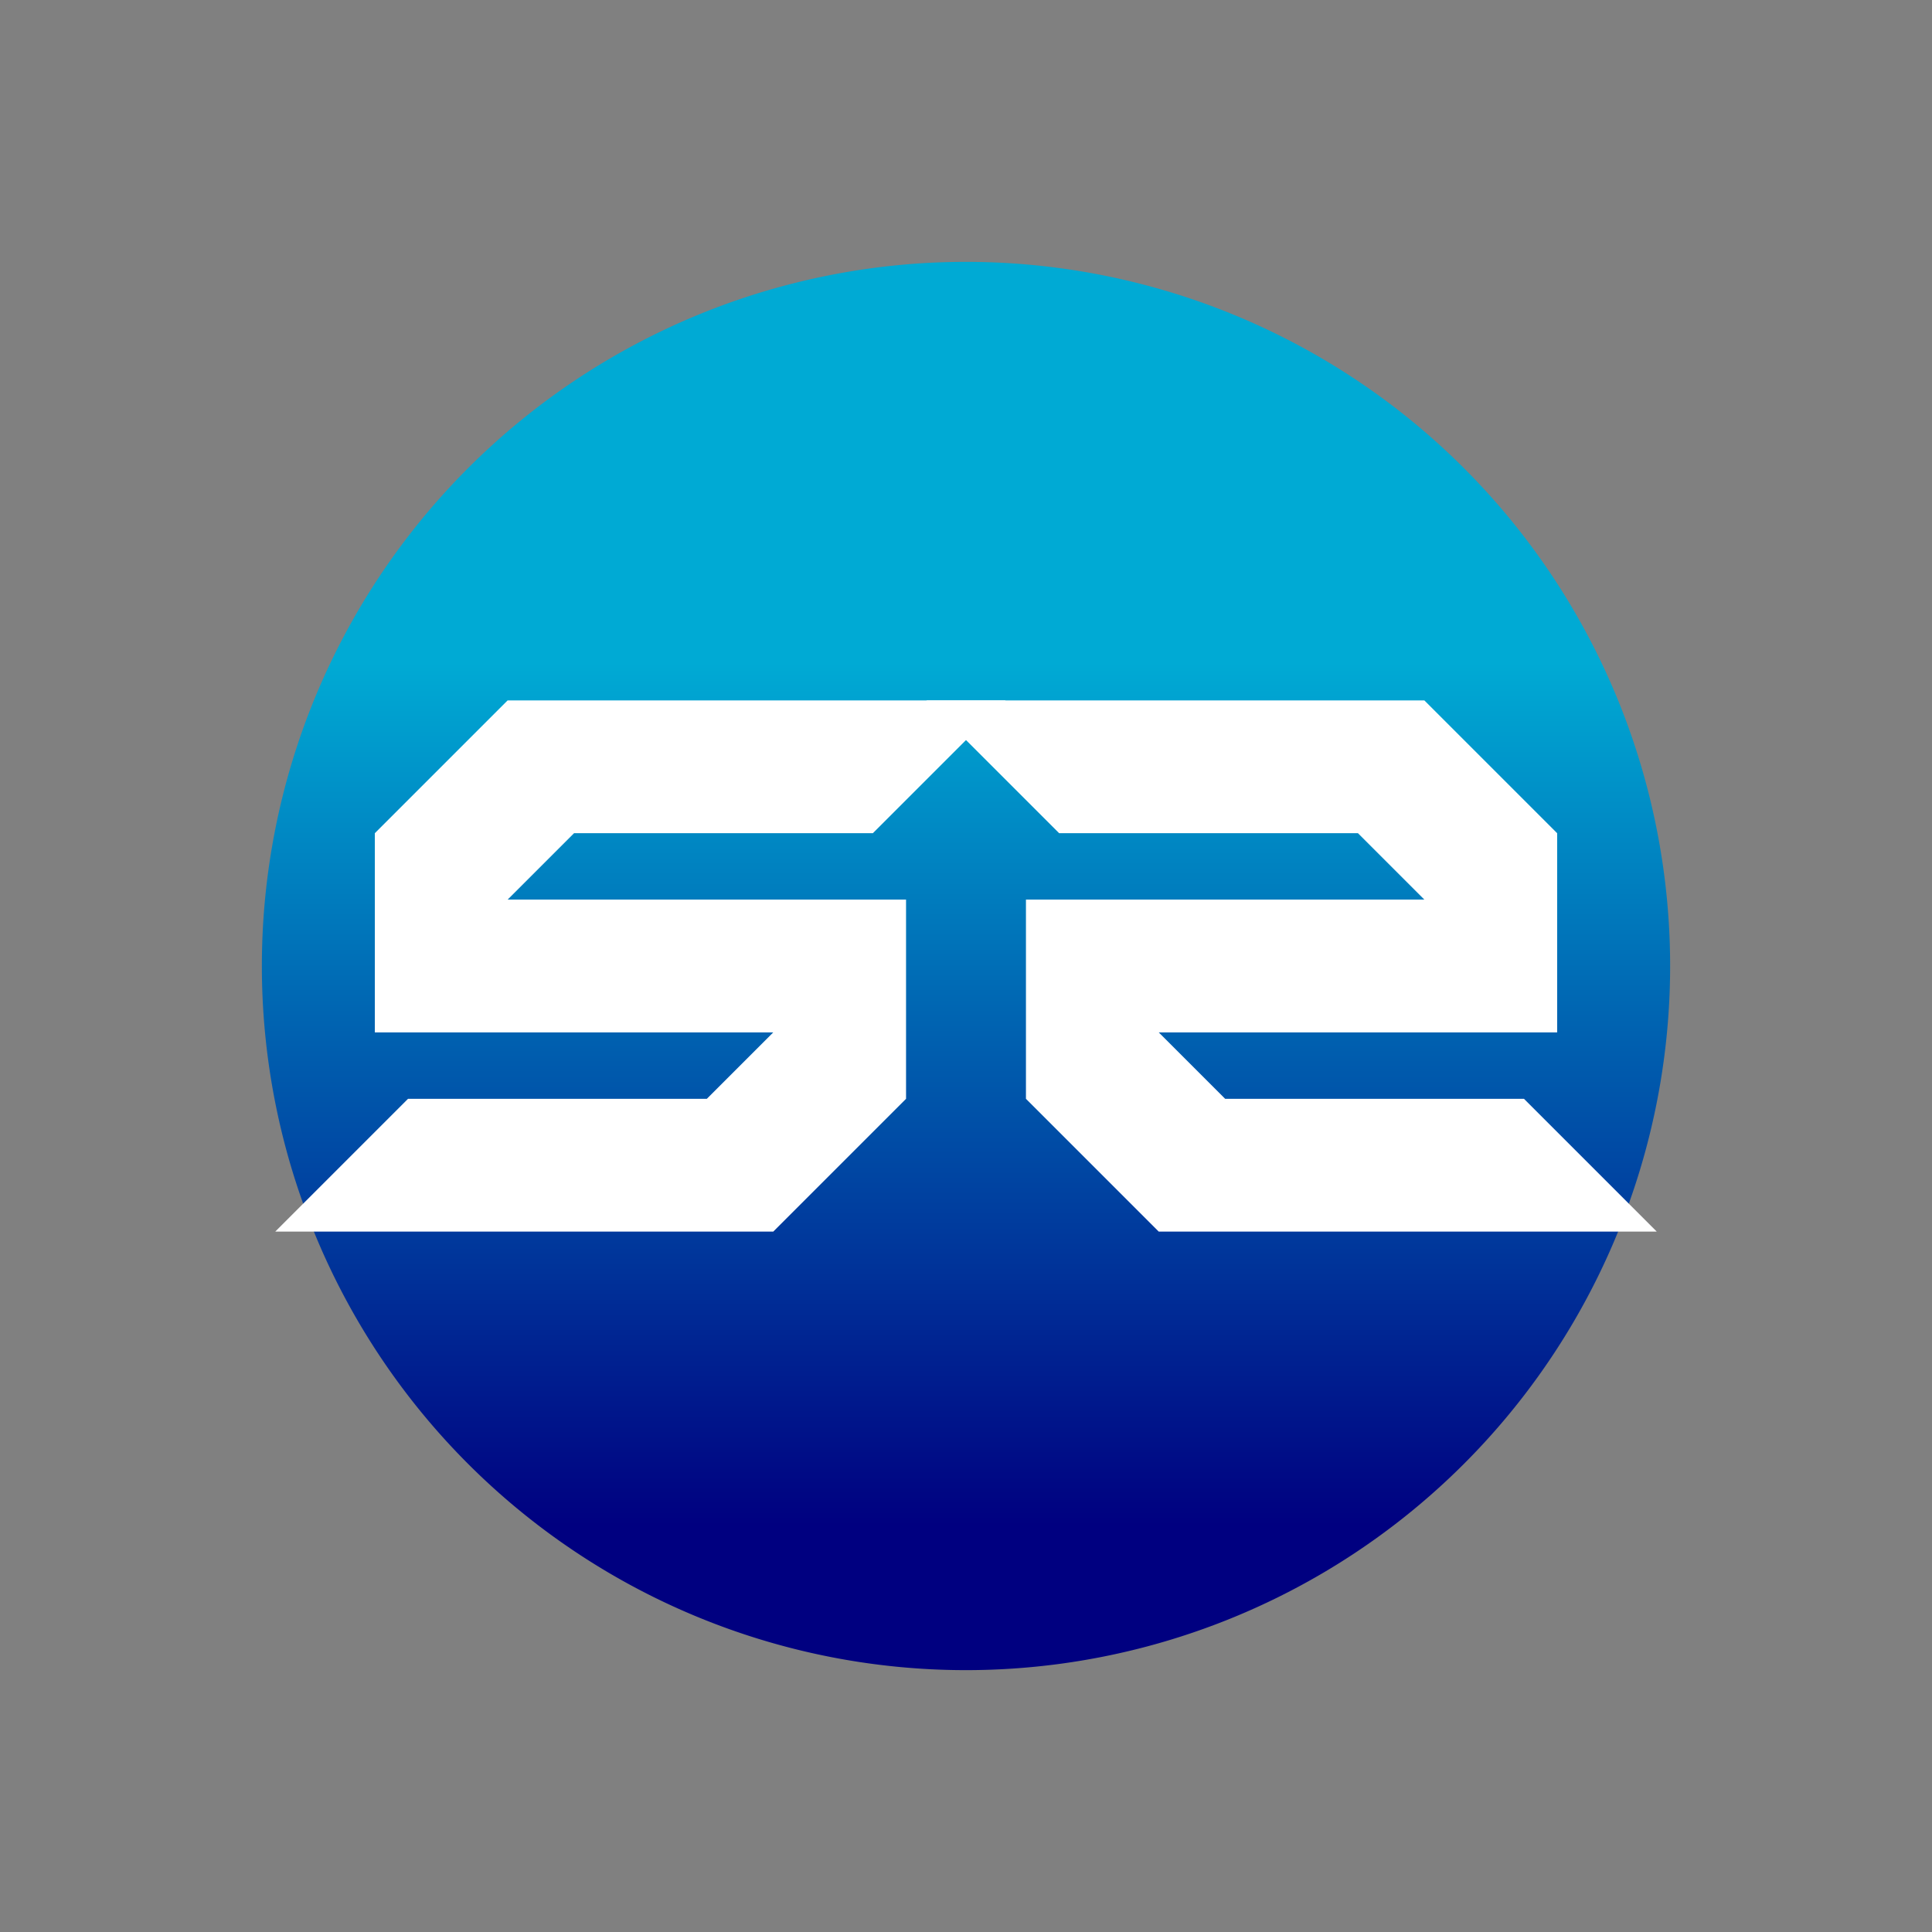 <?xml version="1.0" encoding="UTF-8" standalone="no"?>
<!-- Created with Inkscape (http://www.inkscape.org/) -->

<svg
   xmlns:dc="http://purl.org/dc/elements/1.1/"
   xmlns:cc="http://creativecommons.org/ns#"
   xmlns:rdf="http://www.w3.org/1999/02/22-rdf-syntax-ns#"
   xmlns:svg="http://www.w3.org/2000/svg"
   xmlns="http://www.w3.org/2000/svg"
   xmlns:xlink="http://www.w3.org/1999/xlink"
   xmlns:sodipodi="http://sodipodi.sourceforge.net/DTD/sodipodi-0.dtd"
   xmlns:inkscape="http://www.inkscape.org/namespaces/inkscape"
   width="297mm"
   height="297mm"
   viewBox="0 0 297 297"
   version="1.1"
   id="svg8"
   inkscape:version="0.92.3 (unknown)"
   sodipodi:docname="logo-proto.svg">
  <rect x="0" y="0" width="297" height="297" fill="#808080" stroke="none"/>
  <defs
     id="defs2">
    <linearGradient
       inkscape:collect="always"
       id="linearGradient837">
      <stop
         style="stop-color:#00aad4;stop-opacity:1"
         offset="0"
         id="stop833" />
      <stop
         style="stop-color:#000080;stop-opacity:1"
         offset="1"
         id="stop835" />
    </linearGradient>
    <linearGradient
       inkscape:collect="always"
       xlink:href="#linearGradient837"
       id="linearGradient839"
       x1="153.947"
       y1="101.921"
       x2="153.947"
       y2="234.512"
       gradientUnits="userSpaceOnUse" />
  </defs>
  <sodipodi:namedview
     id="base"
     pagecolor="#ffffff"
     bordercolor="#666666"
     borderopacity="1.0"
     inkscape:pageopacity="0.0"
     inkscape:pageshadow="2"
     inkscape:zoom="0.175"
     inkscape:cx="290.03208"
     inkscape:cy="1066.907"
     inkscape:document-units="mm"
     inkscape:current-layer="layer1"
     showgrid="false"
     inkscape:window-width="1280"
     inkscape:window-height="969"
     inkscape:window-x="0"
     inkscape:window-y="0"
     inkscape:window-maximized="1" />
  <g
     inkscape:label="Layer 1"
     inkscape:groupmode="layer"
     id="layer1">
    <g
       id="g894"
       transform="translate(2e-6,2e-6)">
      <path
         id="path831"
         d="M 256.744,148.5 A 108.244,108.244 0 0 1 148.5,256.744 108.244,108.244 0 0 1 40.256,148.5 108.244,108.244 0 0 1 148.5,40.256 108.244,108.244 0 0 1 256.744,148.5 Z"
         style="opacity:1;fill:url(#linearGradient839);fill-opacity:1;stroke:none;stroke-width:1.797;stroke-miterlimit:4;stroke-dasharray:none;stroke-opacity:1"
         inkscape:connector-curvature="0" />
      <g
         style="fill:#ffffff"
         transform="translate(5.103,7.6293945e-6)"
         id="g877">
        <g
           id="text843"
           style="font-style:normal;font-weight:normal;font-size:163.323px;line-height:1.25;font-family:sans-serif;letter-spacing:0px;word-spacing:0px;fill:#ffffff;fill-opacity:1;stroke:none;stroke-width:0.817"
           aria-label="S">
          <path
             id="path880"
             style="font-style:normal;font-variant:normal;font-weight:normal;font-stretch:normal;font-family:'Vermin Vibes';-inkscape-font-specification:'Vermin Vibes';fill:#ffffff;stroke-width:0.817"
             d="M 37.208,189.331 57.624,168.915 h 45.935 l 10.208,-10.208 H 52.52 v -30.623 l 20.415,-20.415 h 76.558 l -20.415,20.415 H 83.143 l -10.208,10.208 h 61.246 v 30.623 l -20.415,20.415 z"
             inkscape:connector-curvature="0" />
        </g>
        <g
           id="text843-7"
           style="font-style:normal;font-weight:normal;font-size:163.323px;line-height:1.25;font-family:sans-serif;letter-spacing:0px;word-spacing:0px;fill:#ffffff;fill-opacity:1;stroke:none;stroke-width:0.817"
           transform="scale(-1,1)"
           aria-label="S">
          <path
             id="path883"
             style="font-style:normal;font-variant:normal;font-weight:normal;font-stretch:normal;font-family:'Vermin Vibes';-inkscape-font-specification:'Vermin Vibes';fill:#ffffff;stroke-width:0.817"
             d="m -249.586,189.331 20.415,-20.415 h 45.935 l 10.208,-10.208 h -61.246 v -30.623 l 20.415,-20.415 h 76.558 l -20.415,20.415 h -45.935 l -10.208,10.208 h 61.246 v 30.623 l -20.415,20.415 z"
             inkscape:connector-curvature="0" />
        </g>
      </g>
    </g>
  </g>
</svg>
